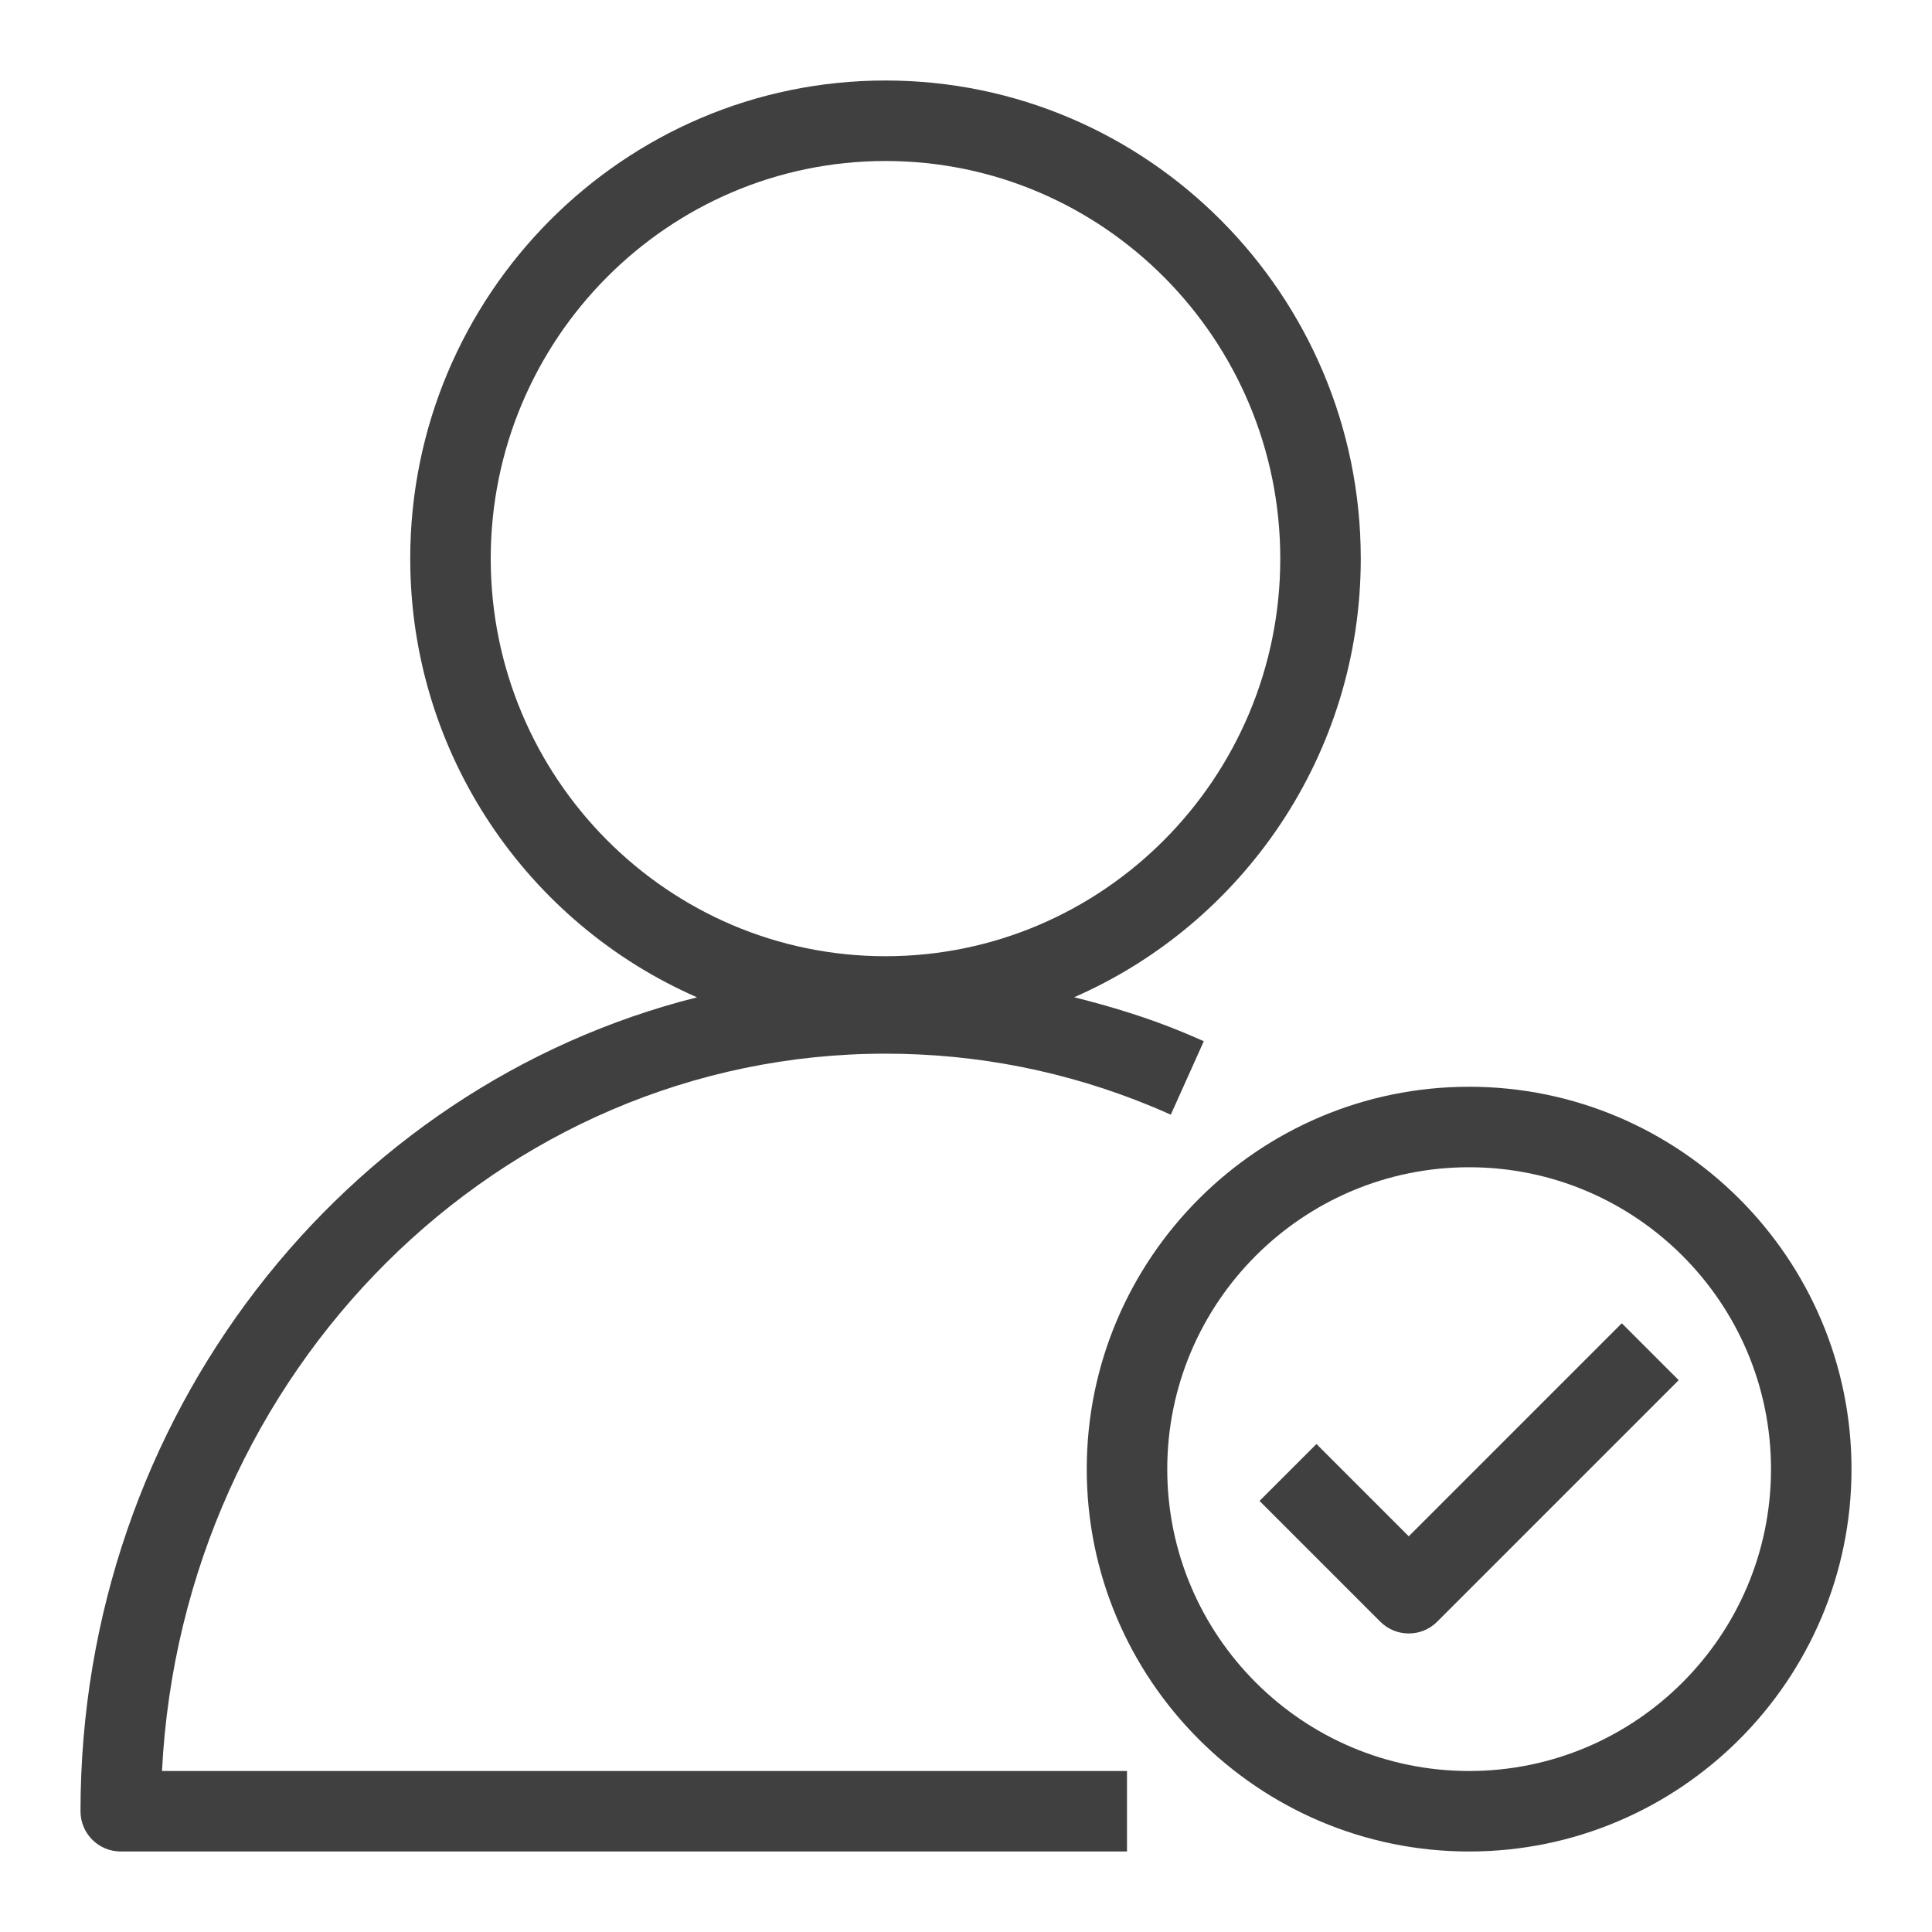 <?xml version="1.0" encoding="UTF-8"?>
<svg width="48px" height="48px" viewBox="0 0 48 48" version="1.1" xmlns="http://www.w3.org/2000/svg" xmlns:xlink="http://www.w3.org/1999/xlink">
    <title>Icon-Resource/General-Resource/Res_Authenticated-User_48_Light</title>
    <g id="Icon-Resource/General-Resource/Res_Authenticated-User_48" stroke="none" stroke-width="1" fill="none" fill-rule="evenodd">
        <path d="M22.001,23.757 C27.408,23.757 31.808,19.325 31.808,13.879 C31.808,8.432 27.408,4 22.001,4 C16.593,4 12.192,8.432 12.192,13.879 C12.192,19.325 16.593,23.757 22.001,23.757 L22.001,23.757 Z M4.025,44 L28,44 L28,46 L3,46 C2.447,46 2,45.552 2,45 C2,35.2 8.545,26.981 17.318,24.778 C13.13,22.95 10.192,18.755 10.192,13.879 C10.192,7.329 15.489,2 22.001,2 C28.511,2 33.808,7.329 33.808,13.879 C33.808,18.753 30.871,22.948 26.687,24.776 C27.6,25.005 28.503,25.279 29.382,25.643 C29.56,25.716 29.734,25.791 29.908,25.869 L29.088,27.694 C28.932,27.623 28.774,27.556 28.616,27.49 C26.512,26.62 24.285,26.178 22,26.178 C12.396,26.178 4.524,34.085 4.025,44 L4.025,44 Z M44,36.5 C44,32.364 40.636,29 36.5,29 C32.364,29 29,32.364 29,36.5 C29,40.636 32.364,44 36.5,44 C40.636,44 44,40.636 44,36.5 L44,36.5 Z M46,36.5 C46,41.738 41.738,46 36.5,46 C31.262,46 27,41.738 27,36.5 C27,31.262 31.262,27 36.5,27 C41.738,27 46,31.262 46,36.5 L46,36.5 Z M40.293,32.876 L41.707,34.29 L35.707,40.29 C35.512,40.486 35.256,40.583 35,40.583 C34.744,40.583 34.488,40.486 34.293,40.29 L31.293,37.29 L32.707,35.876 L35,38.169 L40.293,32.876 Z" id="Fill-1" fill="rgb(64,64,64)"></path>
    </g>
</svg>